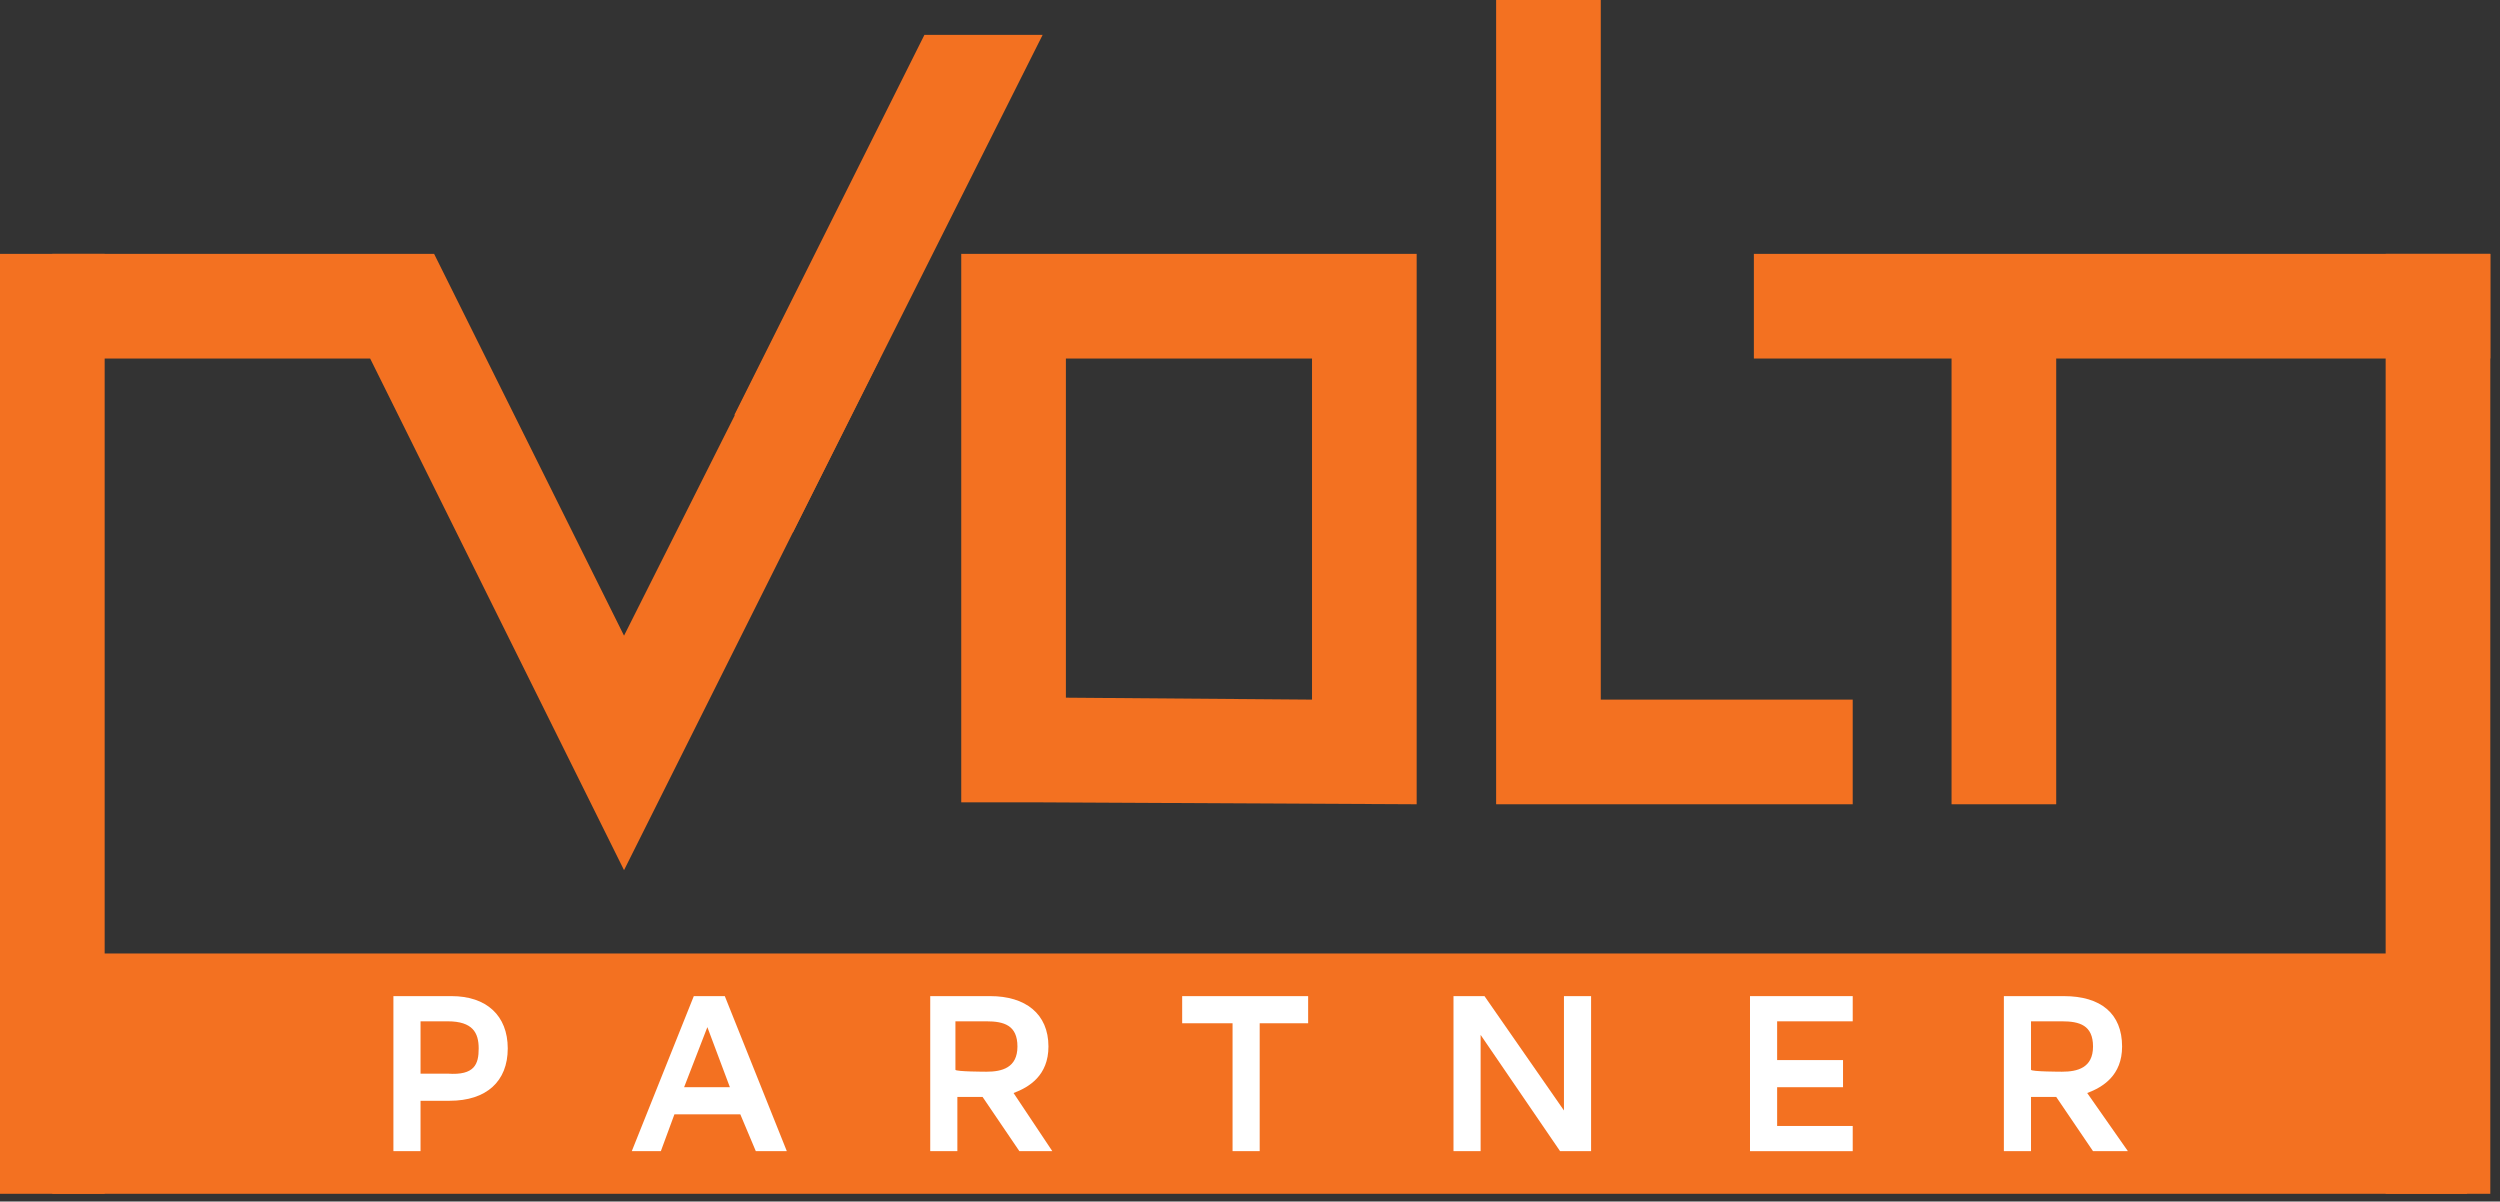 <?xml version="1.0" encoding="utf-8"?>
<!-- Generator: Adobe Illustrator 21.0.0, SVG Export Plug-In . SVG Version: 6.00 Build 0)  -->
<svg version="1.1" id="Layer_1" xmlns="http://www.w3.org/2000/svg" xmlns:xlink="http://www.w3.org/1999/xlink" x="0px" y="0px"
	 viewBox="0 0 129 62" style="enable-background:new 0 0 129 62;" xml:space="preserve">
<rect x="0" y="0" width="129" height="62" fill="#333333" stroke="none"/>
<style type="text/css">
	.st0{fill:#F37121;}
	.st1{fill:#FFFFFF;}
</style>
<g>
	<g>
		<rect x="2.7" y="49.2" class="st0" width="124.6" height="12.4"/>
		<rect y="13.1" class="st0" width="5.4" height="48.5"/>
		<rect x="123.1" y="13.1" class="st0" width="5.4" height="48.5"/>
		<g>
			<polygon class="st0" points="32.2,32.8 22.4,13.1 2.7,13.1 2.7,18.5 19.1,18.5 32.2,44.9 45.4,18.5 42.1,13.1 			"/>
			<path class="st0" d="M50.6,13.1h-1v28.3h3.8l19.7,0.1V13.1L50.6,13.1L50.6,13.1z M55,18.5h12.7v17.6L55,36C55,36,55,18.5,55,18.5
				z"/>
			<polygon class="st0" points="82.6,36.1 82.6,0 77.2,0 77.2,41.5 95.6,41.5 95.6,36.1 			"/>
			<polygon class="st0" points="90.5,13.1 90.5,18.5 100.7,18.5 100.7,33 100.7,36.1 100.7,41.5 106.1,41.5 106.1,18.5 128.5,18.5 
				128.5,13.1 			"/>
		</g>
		<polygon class="st0" points="37.9,21.4 47.7,1.8 53.8,1.8 40.9,27.5 		"/>
	</g>
	<g>
		<path class="st1" d="M26.2,54.1c0,1.7-1.1,2.7-3,2.7h-1.5v2.6h-1.4v-8h3C25.1,51.4,26.2,52.4,26.2,54.1z M24.7,54.1
			c0-0.8-0.3-1.4-1.6-1.4h-1.4v2.7h1.4C24.5,55.5,24.7,54.9,24.7,54.1z"/>
		<path class="st1" d="M38.2,57.5h-3.4l-0.7,1.9h-1.5l3.2-8h1.6l3.2,8H39L38.2,57.5z M37.7,56.2L36.5,53l-1.2,3.1H37.7z"/>
		<path class="st1" d="M54.3,59.4h-1.7l-1.9-2.8h-1.3v2.8h-1.4v-8h3.1c1.8,0,3,0.9,3,2.6c0,1.5-1,2.1-1.8,2.4L54.3,59.4z M50.9,55.3
			c0.8,0,1.6-0.2,1.6-1.3c0-1.1-0.7-1.3-1.6-1.3h-1.6v2.5C49.3,55.3,50.9,55.3,50.9,55.3z"/>
		<path class="st1" d="M67.5,51.4v1.4H65v6.6h-1.4v-6.6H61v-1.4C61,51.4,67.5,51.4,67.5,51.4z"/>
		<path class="st1" d="M82.1,51.4v8h-1.6l-4.1-6v6h-1.4v-8h1.6l4.1,5.9v-5.9H82.1z"/>
		<path class="st1" d="M91.7,54.7h3.4v1.4h-3.4v2h3.9v1.3h-5.3v-8h5.3v1.3h-3.9V54.7z"/>
		<path class="st1" d="M109.8,59.4H108l-1.9-2.8h-1.3v2.8h-1.4v-8h3.1c1.9,0,3,0.9,3,2.6c0,1.5-1,2.1-1.8,2.4L109.8,59.4z
			 M106.4,55.3c0.8,0,1.6-0.2,1.6-1.3c0-1.1-0.7-1.3-1.6-1.3h-1.6v2.5C104.8,55.3,106.4,55.3,106.4,55.3z"/>
	</g>
</g>
</svg>
